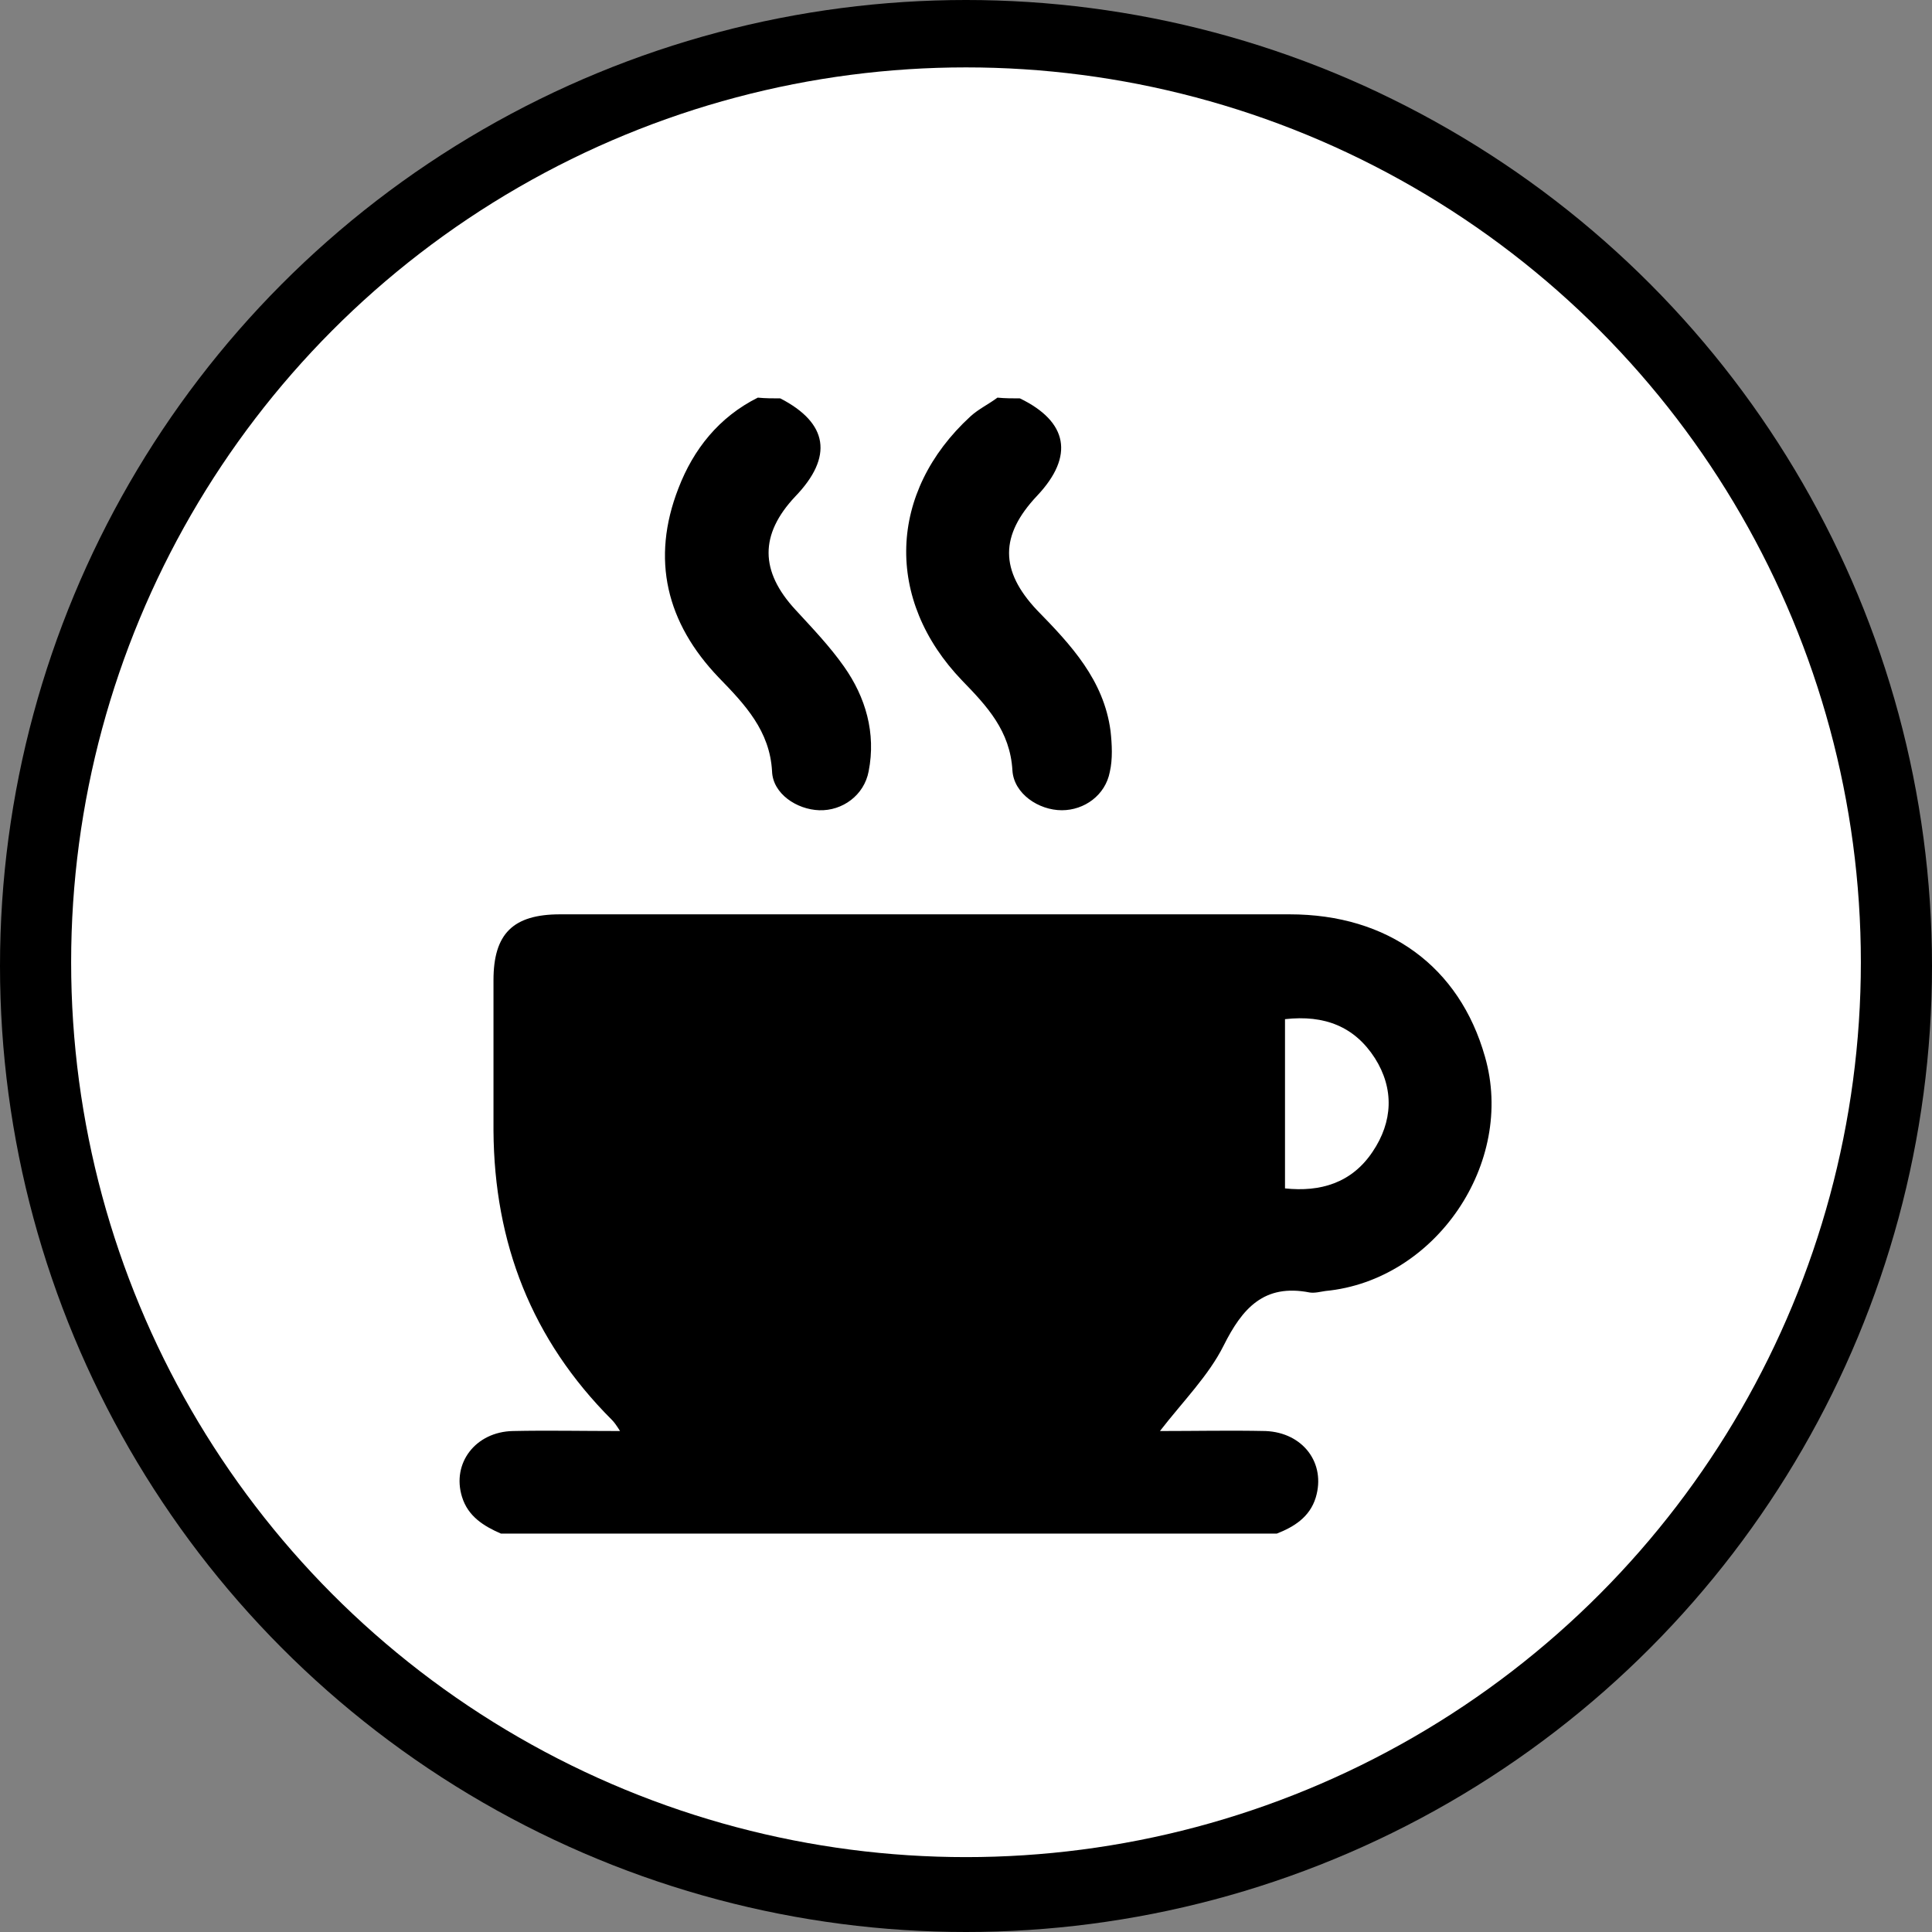 <svg xmlns="http://www.w3.org/2000/svg" viewBox="0 0 258 258">
  <rect x="0" y="0" width="258" height="258" fill="#808080" stroke="none"/>
  <g>
    <circle cx="129" cy="129" r="129"/>
    <circle cx="129" cy="128.5" r="119.5" fill="#FFF"/>
    <g transform="translate(61 53)">
      <path d="M5.9 151.8C3.6 150.8 1.5 149.5.7 146.9-.7 142.4 2.5 138.2 7.5 138.1 12.1 138 16.7 138.1 21.8 138.1 21.3 137.3 21 136.9 20.7 136.6 10 125.9 5 113 4.9 98 4.9 91.3 4.9 84.6 4.9 77.9 4.9 71.7 7.5 69.1 13.8 69.1 46.3 69.1 78.7 69.1 111.2 69.1 124.4 69.1 133.9 76.1 137.3 88.1 141.4 102.3 130.7 118 116 119.4 115.3 119.5 114.6 119.7 113.9 119.6 107.8 118.4 104.9 121.7 102.4 126.7 100.4 130.7 97 134.1 93.9 138.1 98.7 138.1 103.3 138 108 138.1 113 138.3 116.1 142.4 114.7 147 113.9 149.6 111.8 150.9 109.5 151.8 75 151.8 40.4 151.8 5.9 151.8zM110.6 105.7C115.3 106.2 119.5 105 122.3 100.8 125 96.8 125.2 92.4 122.6 88.3 119.9 84.1 115.9 82.5 110.6 83.1 110.6 90.6 110.6 97.9 110.6 105.7zM43.2.2C49.6 3.5 50.3 8 45.2 13.3 40.4 18.4 40.5 23.3 45.2 28.4 47.5 30.9 49.8 33.3 51.7 36 54.6 40.1 56 44.9 55 50 54.4 53.2 51.5 55.3 48.4 55.2 45.4 55.1 42.2 53 42.1 50 41.8 44.6 38.5 41.1 35 37.5 28 30.2 25.9 21.7 29.6 12.2 31.6 7 35 2.7 40.2.1 41.2.2 42.2.2 43.2.2zM75.2.2C81.6 3.3 82.5 7.9 77.5 13.2 72.5 18.5 72.5 23.2 77.5 28.5 82 33.1 86.4 37.8 87.3 44.6 87.5 46.4 87.6 48.4 87.2 50.1 86.6 53.2 83.8 55.2 80.8 55.2 77.7 55.2 74.4 53 74.2 49.9 73.9 44.6 70.8 41.3 67.5 37.9 57.1 27.1 57.6 12.7 68.6 2.6 69.7 1.6 71 1 72.2.1 73.2.2 74.2.2 75.2.2z"/>
    </g>
  </g>
</svg>
